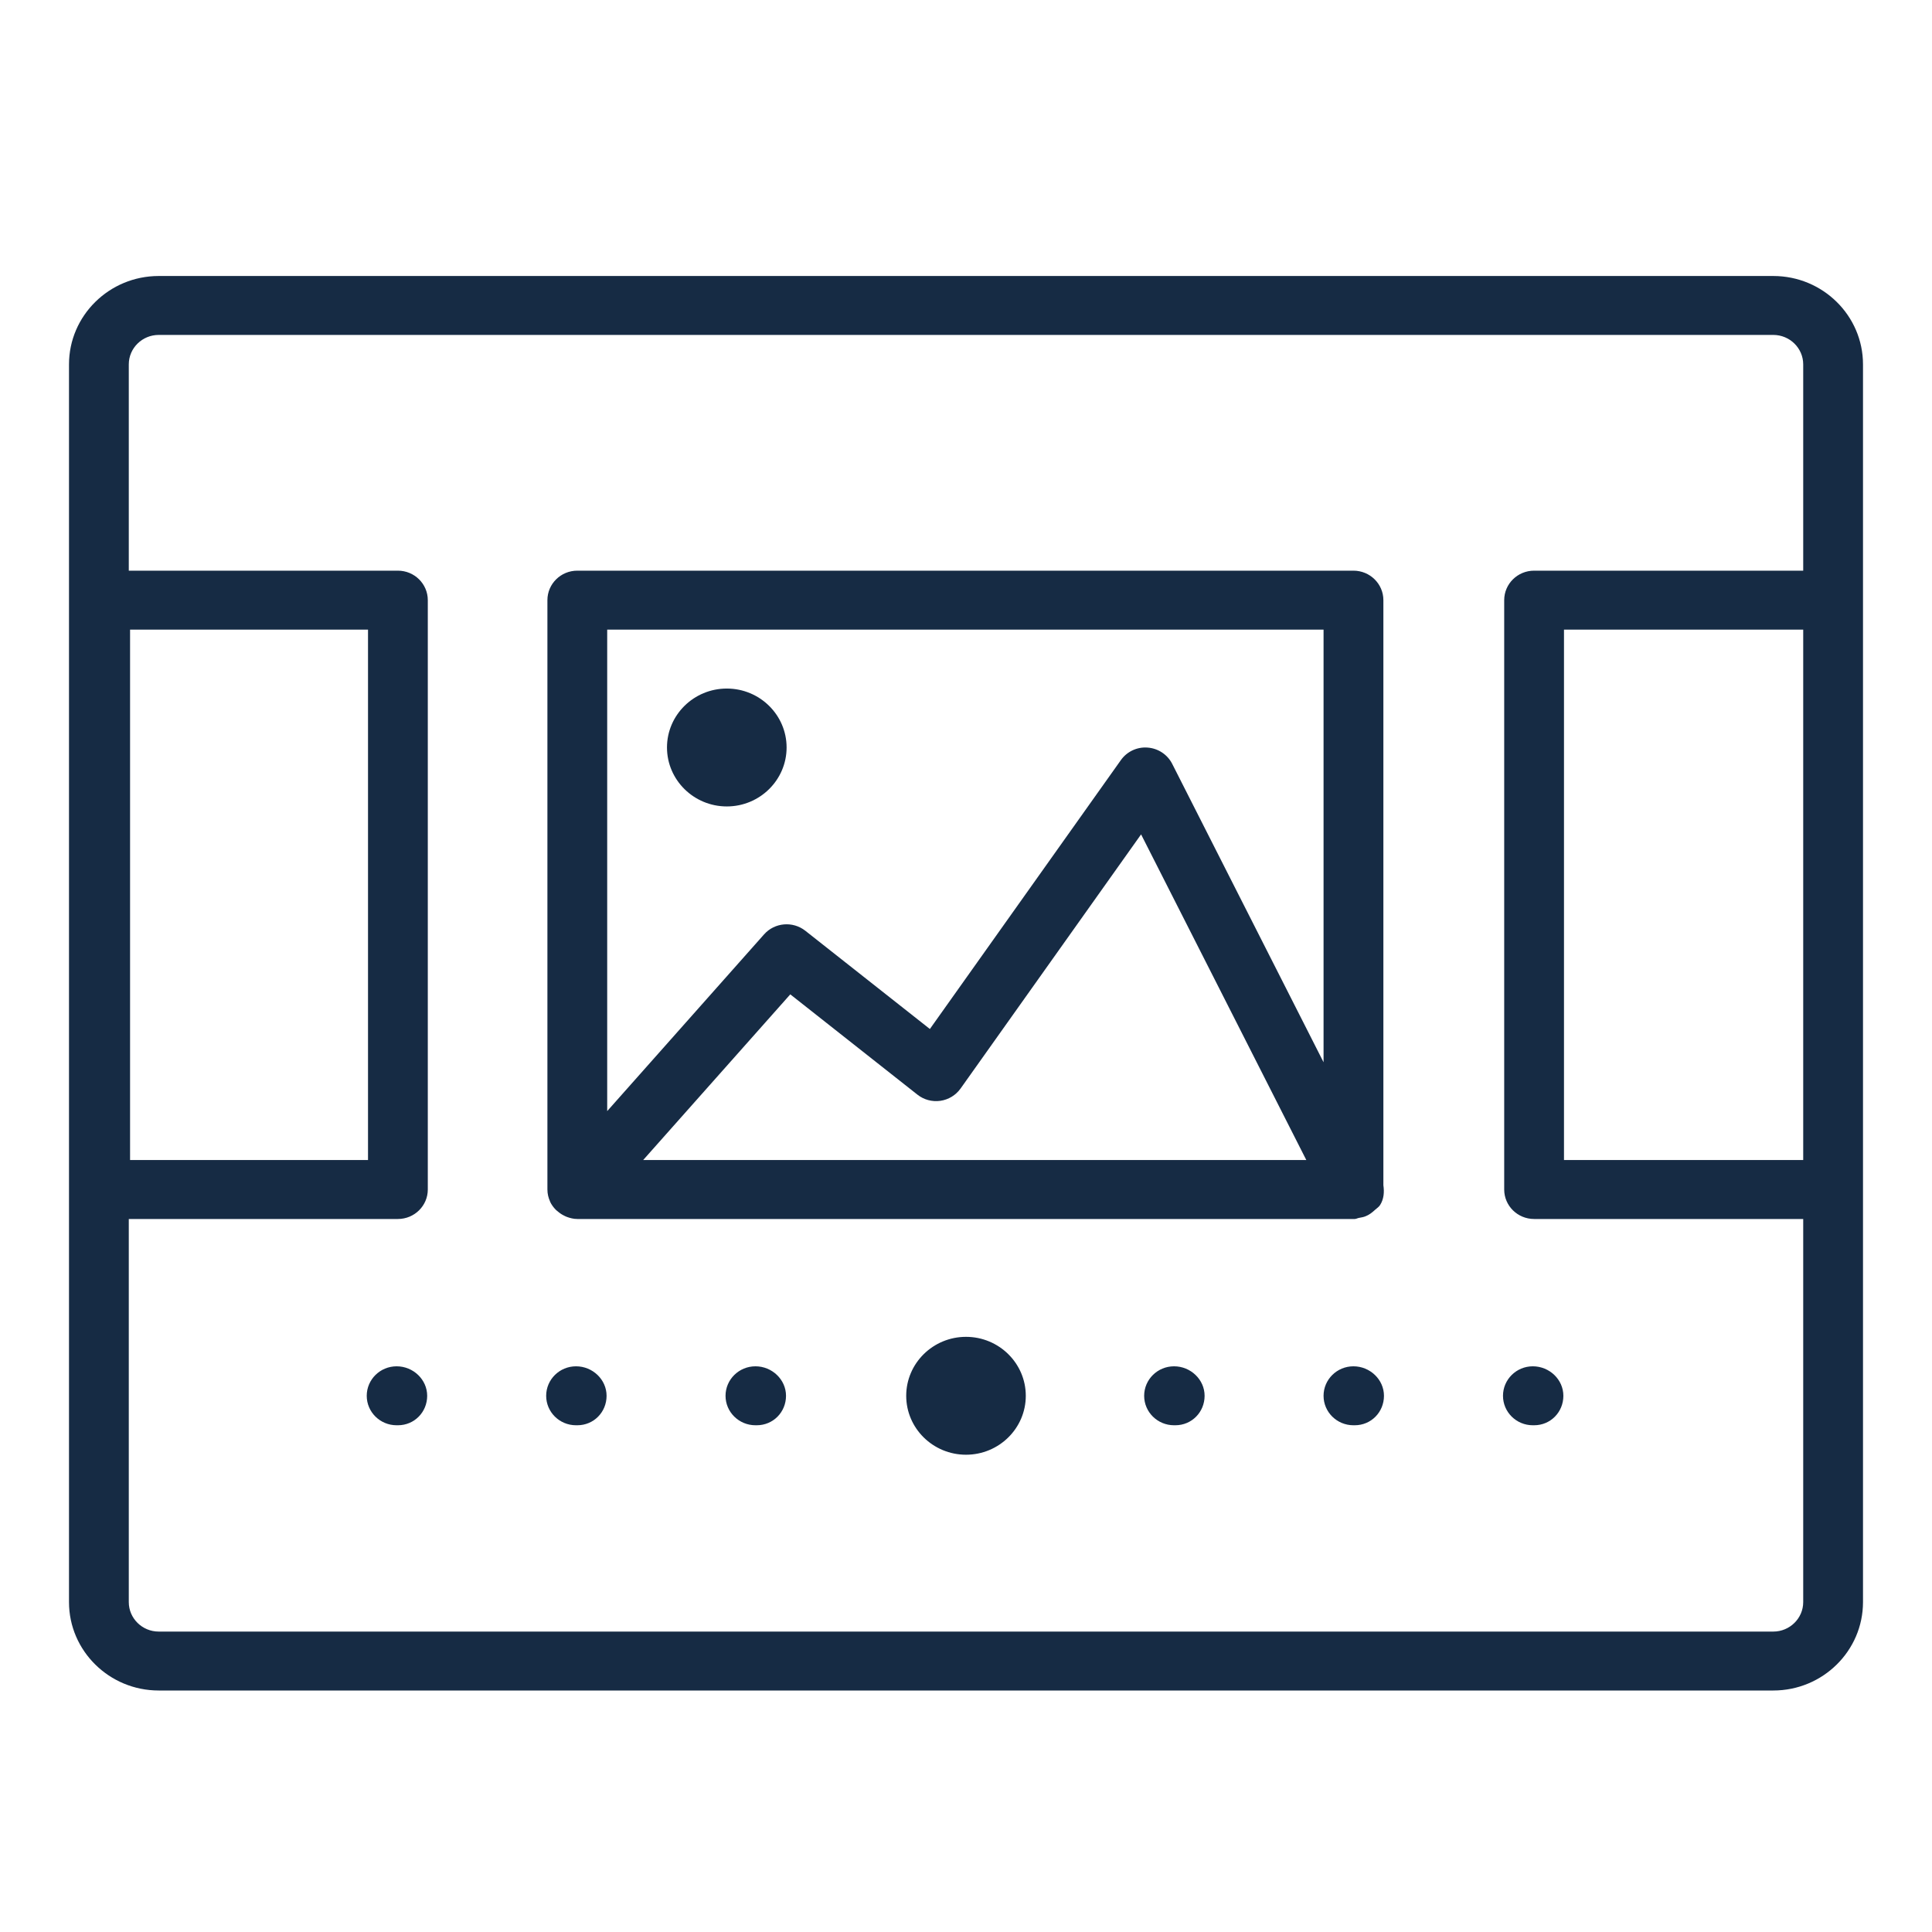 <svg width="56" height="56" viewBox="0 0 56 56" fill="none" xmlns="http://www.w3.org/2000/svg">
<path d="M51.4 49H4.6C3.167 49 2 47.85 2 46.438V10.562C2 9.149 3.167 8 4.6 8H51.4C52.834 8 54 9.149 54 10.562V17.396V34.479V46.438C54 47.85 52.834 49 51.4 49ZM52.267 18.25H45.333V33.624H52.267V18.25ZM52.267 35.333H44.467C43.988 35.333 43.6 34.95 43.6 34.479V17.396C43.6 16.924 43.988 16.541 44.467 16.541H52.267V10.562C52.267 10.091 51.877 9.708 51.4 9.708H4.6C4.122 9.708 3.733 10.091 3.733 10.562V16.541H11.533C12.012 16.541 12.4 16.924 12.4 17.396V34.479C12.4 34.95 12.012 35.333 11.533 35.333H3.733V46.438C3.733 46.908 4.122 47.292 4.6 47.292H51.4C51.877 47.292 52.267 46.908 52.267 46.438V35.333ZM3.77 18.25V33.624H10.667V18.25H3.77ZM44.467 41.312H44.43C43.952 41.312 43.565 40.93 43.565 40.458C43.565 39.986 43.952 39.603 44.43 39.603C44.91 39.603 45.315 39.986 45.315 40.458C45.315 40.93 44.945 41.312 44.467 41.312ZM40.003 34.928C39.965 34.989 39.902 35.024 39.851 35.072C39.844 35.079 39.837 35.085 39.83 35.092C39.756 35.157 39.684 35.212 39.593 35.249C39.53 35.278 39.462 35.288 39.392 35.301C39.349 35.307 39.312 35.333 39.267 35.333H39.23H16.733C16.628 35.333 16.527 35.308 16.432 35.273C16.404 35.263 16.38 35.25 16.353 35.237C16.284 35.204 16.222 35.162 16.164 35.111C16.145 35.095 16.125 35.082 16.107 35.063C16.042 34.995 15.985 34.919 15.944 34.831C15.943 34.829 15.944 34.826 15.943 34.823C15.895 34.718 15.867 34.602 15.867 34.479V17.396C15.867 16.924 16.255 16.541 16.733 16.541H39.23C39.709 16.541 40.098 16.924 40.098 17.396V34.355C40.127 34.552 40.113 34.754 40.003 34.928ZM37.864 33.624L33.075 24.185L27.843 31.551C27.705 31.745 27.493 31.874 27.256 31.908C27.02 31.942 26.779 31.877 26.592 31.729L22.907 28.822L18.643 33.624H37.864ZM17.6 18.25V32.206L22.148 27.082C22.453 26.739 22.979 26.693 23.342 26.978L26.953 29.826L32.49 22.031C32.665 21.784 32.96 21.645 33.263 21.669C33.568 21.691 33.839 21.87 33.976 22.139L38.364 30.79V18.25H17.6ZM21.067 23.375C20.111 23.375 19.333 22.608 19.333 21.666C19.333 20.724 20.111 19.958 21.067 19.958C22.023 19.958 22.8 20.724 22.8 21.666C22.8 22.608 22.023 23.375 21.067 23.375ZM16.697 39.603C17.176 39.603 17.582 39.986 17.582 40.458C17.582 40.93 17.212 41.312 16.733 41.312H16.697C16.218 41.312 15.831 40.93 15.831 40.458C15.831 39.986 16.218 39.603 16.697 39.603ZM21.898 39.603C22.376 39.603 22.783 39.986 22.783 40.458C22.783 40.93 22.412 41.312 21.933 41.312H21.898C21.419 41.312 21.03 40.93 21.03 40.458C21.03 39.986 21.419 39.603 21.898 39.603ZM28 38.749C28.956 38.749 29.733 39.516 29.733 40.458C29.733 41.4 28.956 42.166 28 42.166C27.044 42.166 26.267 41.4 26.267 40.458C26.267 39.516 27.044 38.749 28 38.749ZM34.031 39.603C34.51 39.603 34.916 39.986 34.916 40.458C34.916 40.93 34.545 41.312 34.067 41.312H34.031C33.552 41.312 33.164 40.93 33.164 40.458C33.164 39.986 33.552 39.603 34.031 39.603ZM39.23 39.603C39.709 39.603 40.115 39.986 40.115 40.458C40.115 40.93 39.745 41.312 39.267 41.312H39.23C38.752 41.312 38.364 40.93 38.364 40.458C38.364 39.986 38.752 39.603 39.23 39.603ZM11.533 41.312H11.497C11.018 41.312 10.63 40.93 10.63 40.458C10.63 39.986 11.018 39.603 11.497 39.603C11.976 39.603 12.382 39.986 12.382 40.458C12.382 40.93 12.012 41.312 11.533 41.312Z" fill="#162B44"/>
</svg>
